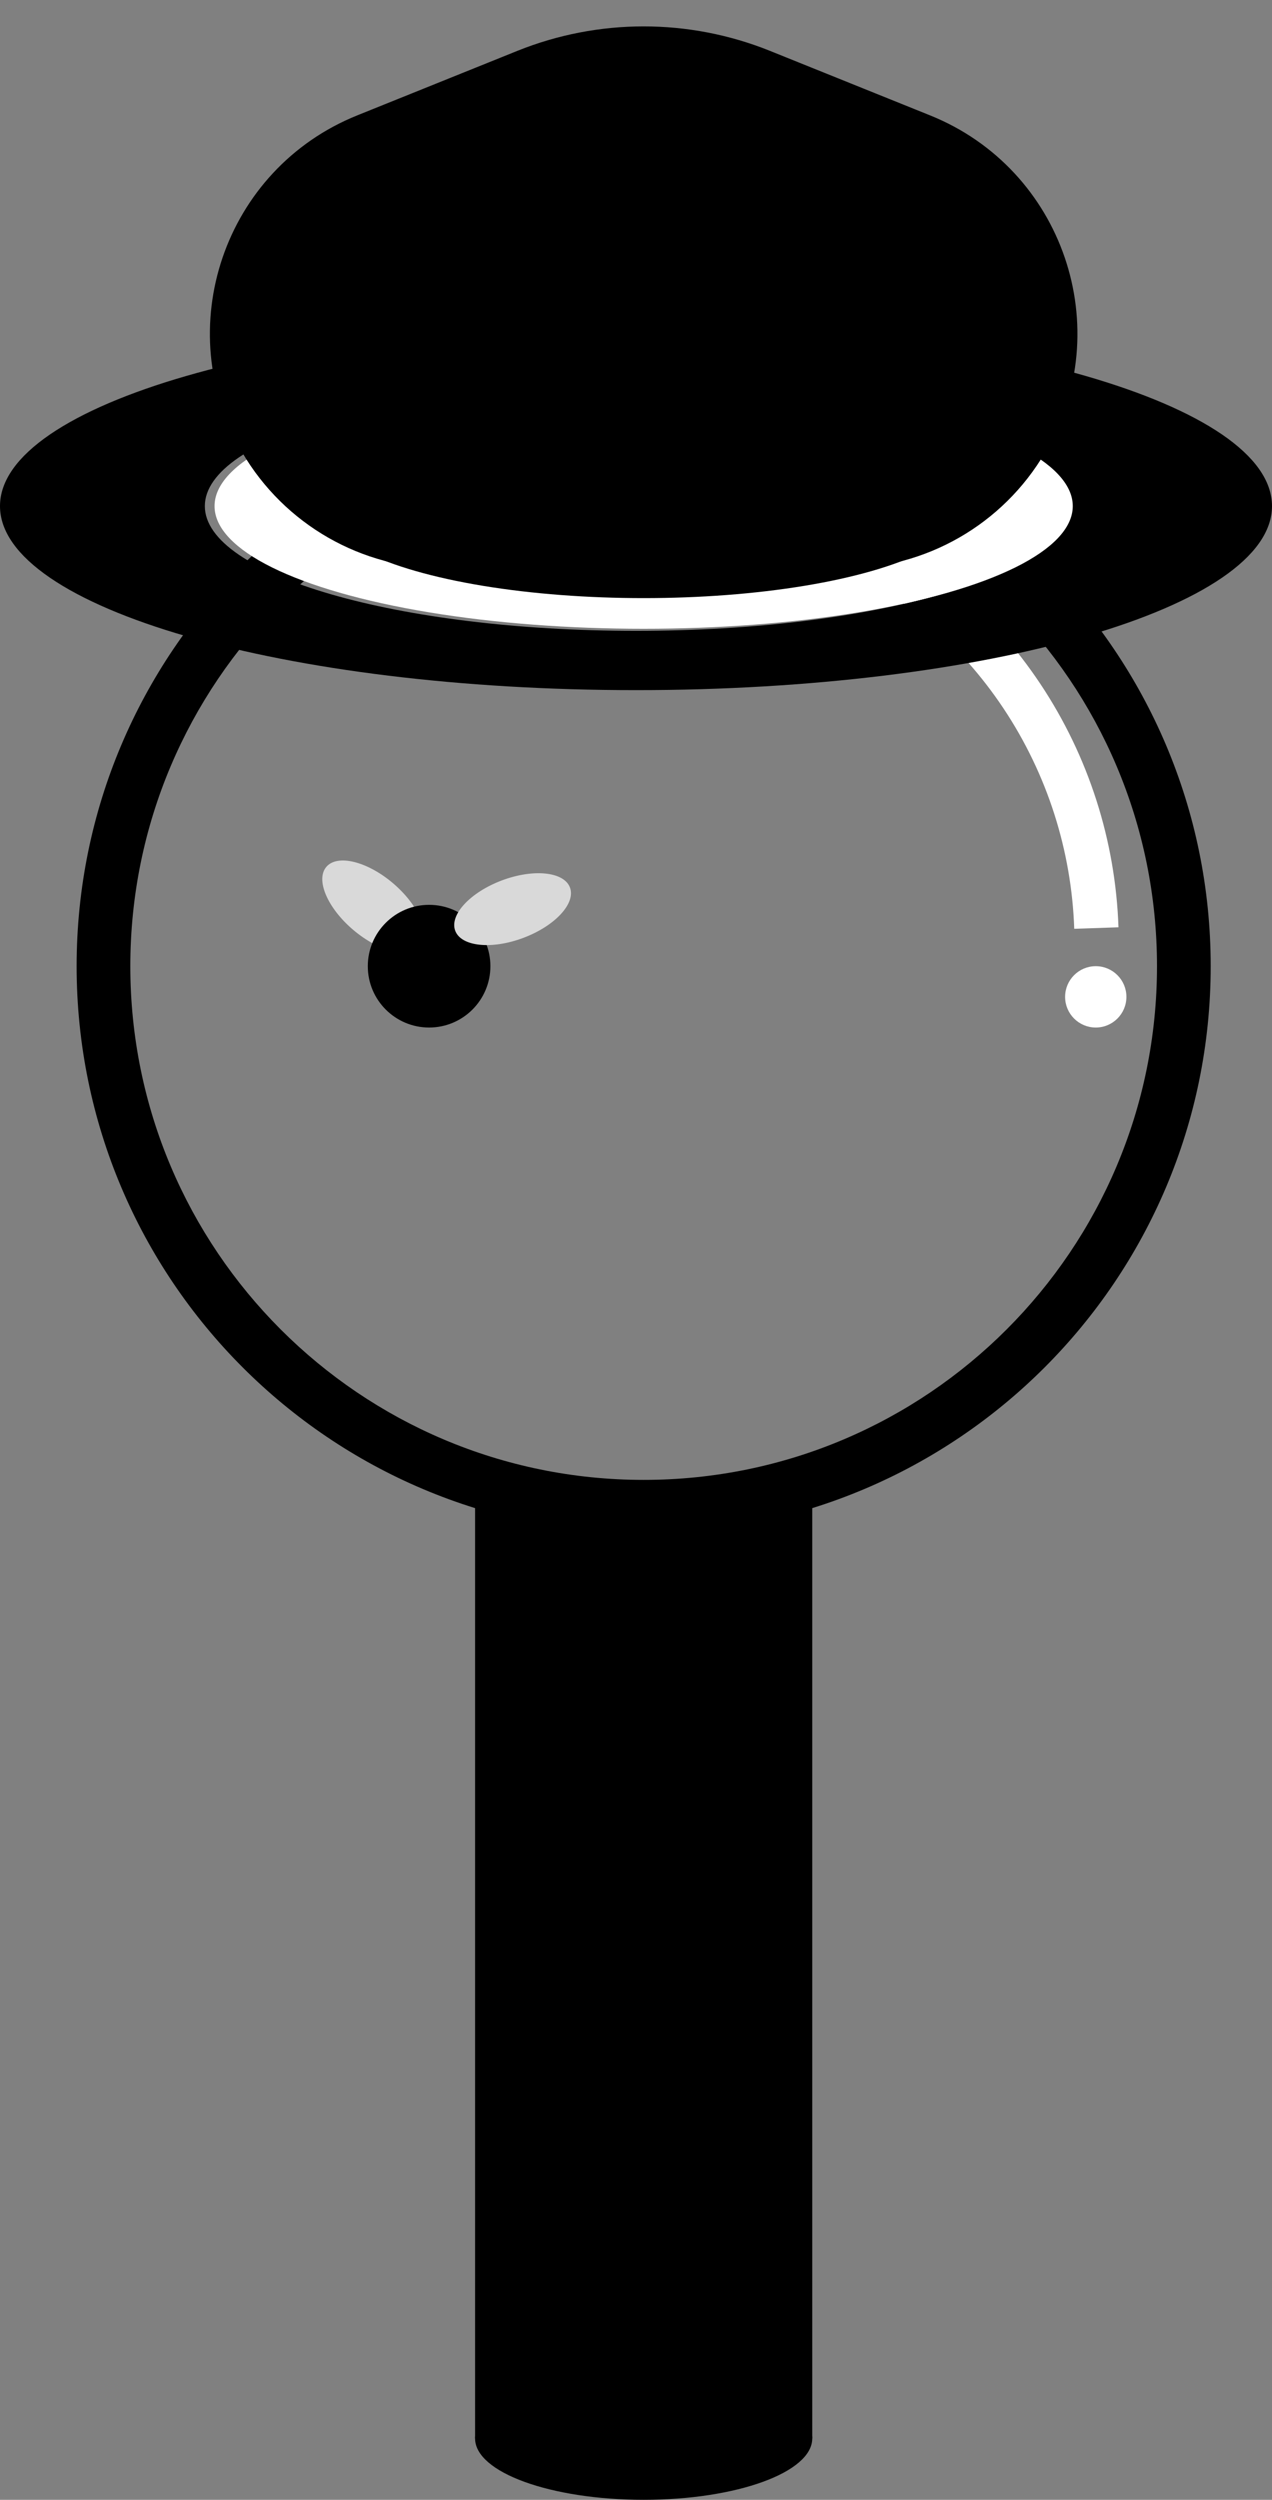 <svg width="83" height="163" viewBox="0 0 83 163" fill="none" xmlns="http://www.w3.org/2000/svg">
<rect x="0" y="0" width="83" height="163" fill="#808080" stroke="none"/>
<g clip-path="url(#clip0_1_2)">
<ellipse cx="42" cy="159" rx="11" ry="4" fill="black"/>
<rect x="31" y="97" width="22" height="62" fill="black"/>
<path d="M79 63C79 83.434 62.434 100 42 100C21.566 100 5 83.434 5 63C5 42.566 21.566 26 42 26C62.434 26 79 42.566 79 63ZM8.504 63C8.504 81.499 23.501 96.496 42 96.496C60.499 96.496 75.496 81.499 75.496 63C75.496 44.501 60.499 29.504 42 29.504C23.501 29.504 8.504 44.501 8.504 63Z" fill="black"/>
<path d="M55.22 33.779C60.365 36.14 64.752 39.887 67.889 44.6C71.027 49.313 72.79 54.806 72.982 60.464L70.096 60.562C69.921 55.44 68.325 50.467 65.485 46.2C62.645 41.934 58.673 38.542 54.015 36.404L55.22 33.779Z" fill="white"/>
<circle cx="71.5" cy="65" r="2" fill="white"/>
<path d="M83 33C83 39.627 64.42 45 41.5 45C18.58 45 0 39.627 0 33C0 26.373 18.58 21 41.5 21C64.42 21 83 26.373 83 33ZM13.366 33C13.366 37.493 25.962 41.135 41.5 41.135C57.038 41.135 69.635 37.493 69.635 33C69.635 28.507 57.038 24.865 41.5 24.865C25.962 24.865 13.366 28.507 13.366 33Z" fill="black"/>
<ellipse cx="42" cy="33" rx="28" ry="8" fill="white"/>
<path d="M33.756 3.318C39.046 1.189 44.954 1.189 50.244 3.318L60.69 7.524C69.38 11.022 72.931 21.426 68.192 29.507V29.507C65.439 34.201 60.405 37.085 54.964 37.085H29.037C23.595 37.085 18.561 34.201 15.808 29.507V29.507C11.069 21.426 14.62 11.022 23.31 7.524L33.756 3.318Z" fill="black"/>
<ellipse cx="42" cy="33" rx="21" ry="6" fill="black"/>
<ellipse cx="24.345" cy="59.111" rx="4" ry="2" transform="rotate(40.262 24.345 59.111)" fill="#D9D9D9"/>
<circle cx="28" cy="63" r="4" fill="black"/>
<ellipse cx="33.448" cy="59.281" rx="4" ry="2" transform="rotate(-20.636 33.448 59.281)" fill="#D9D9D9"/>
</g>
<defs>
<clipPath id="clip0_1_2">
<rect width="83" height="163" fill="white"/>
</clipPath>
</defs>
</svg>
